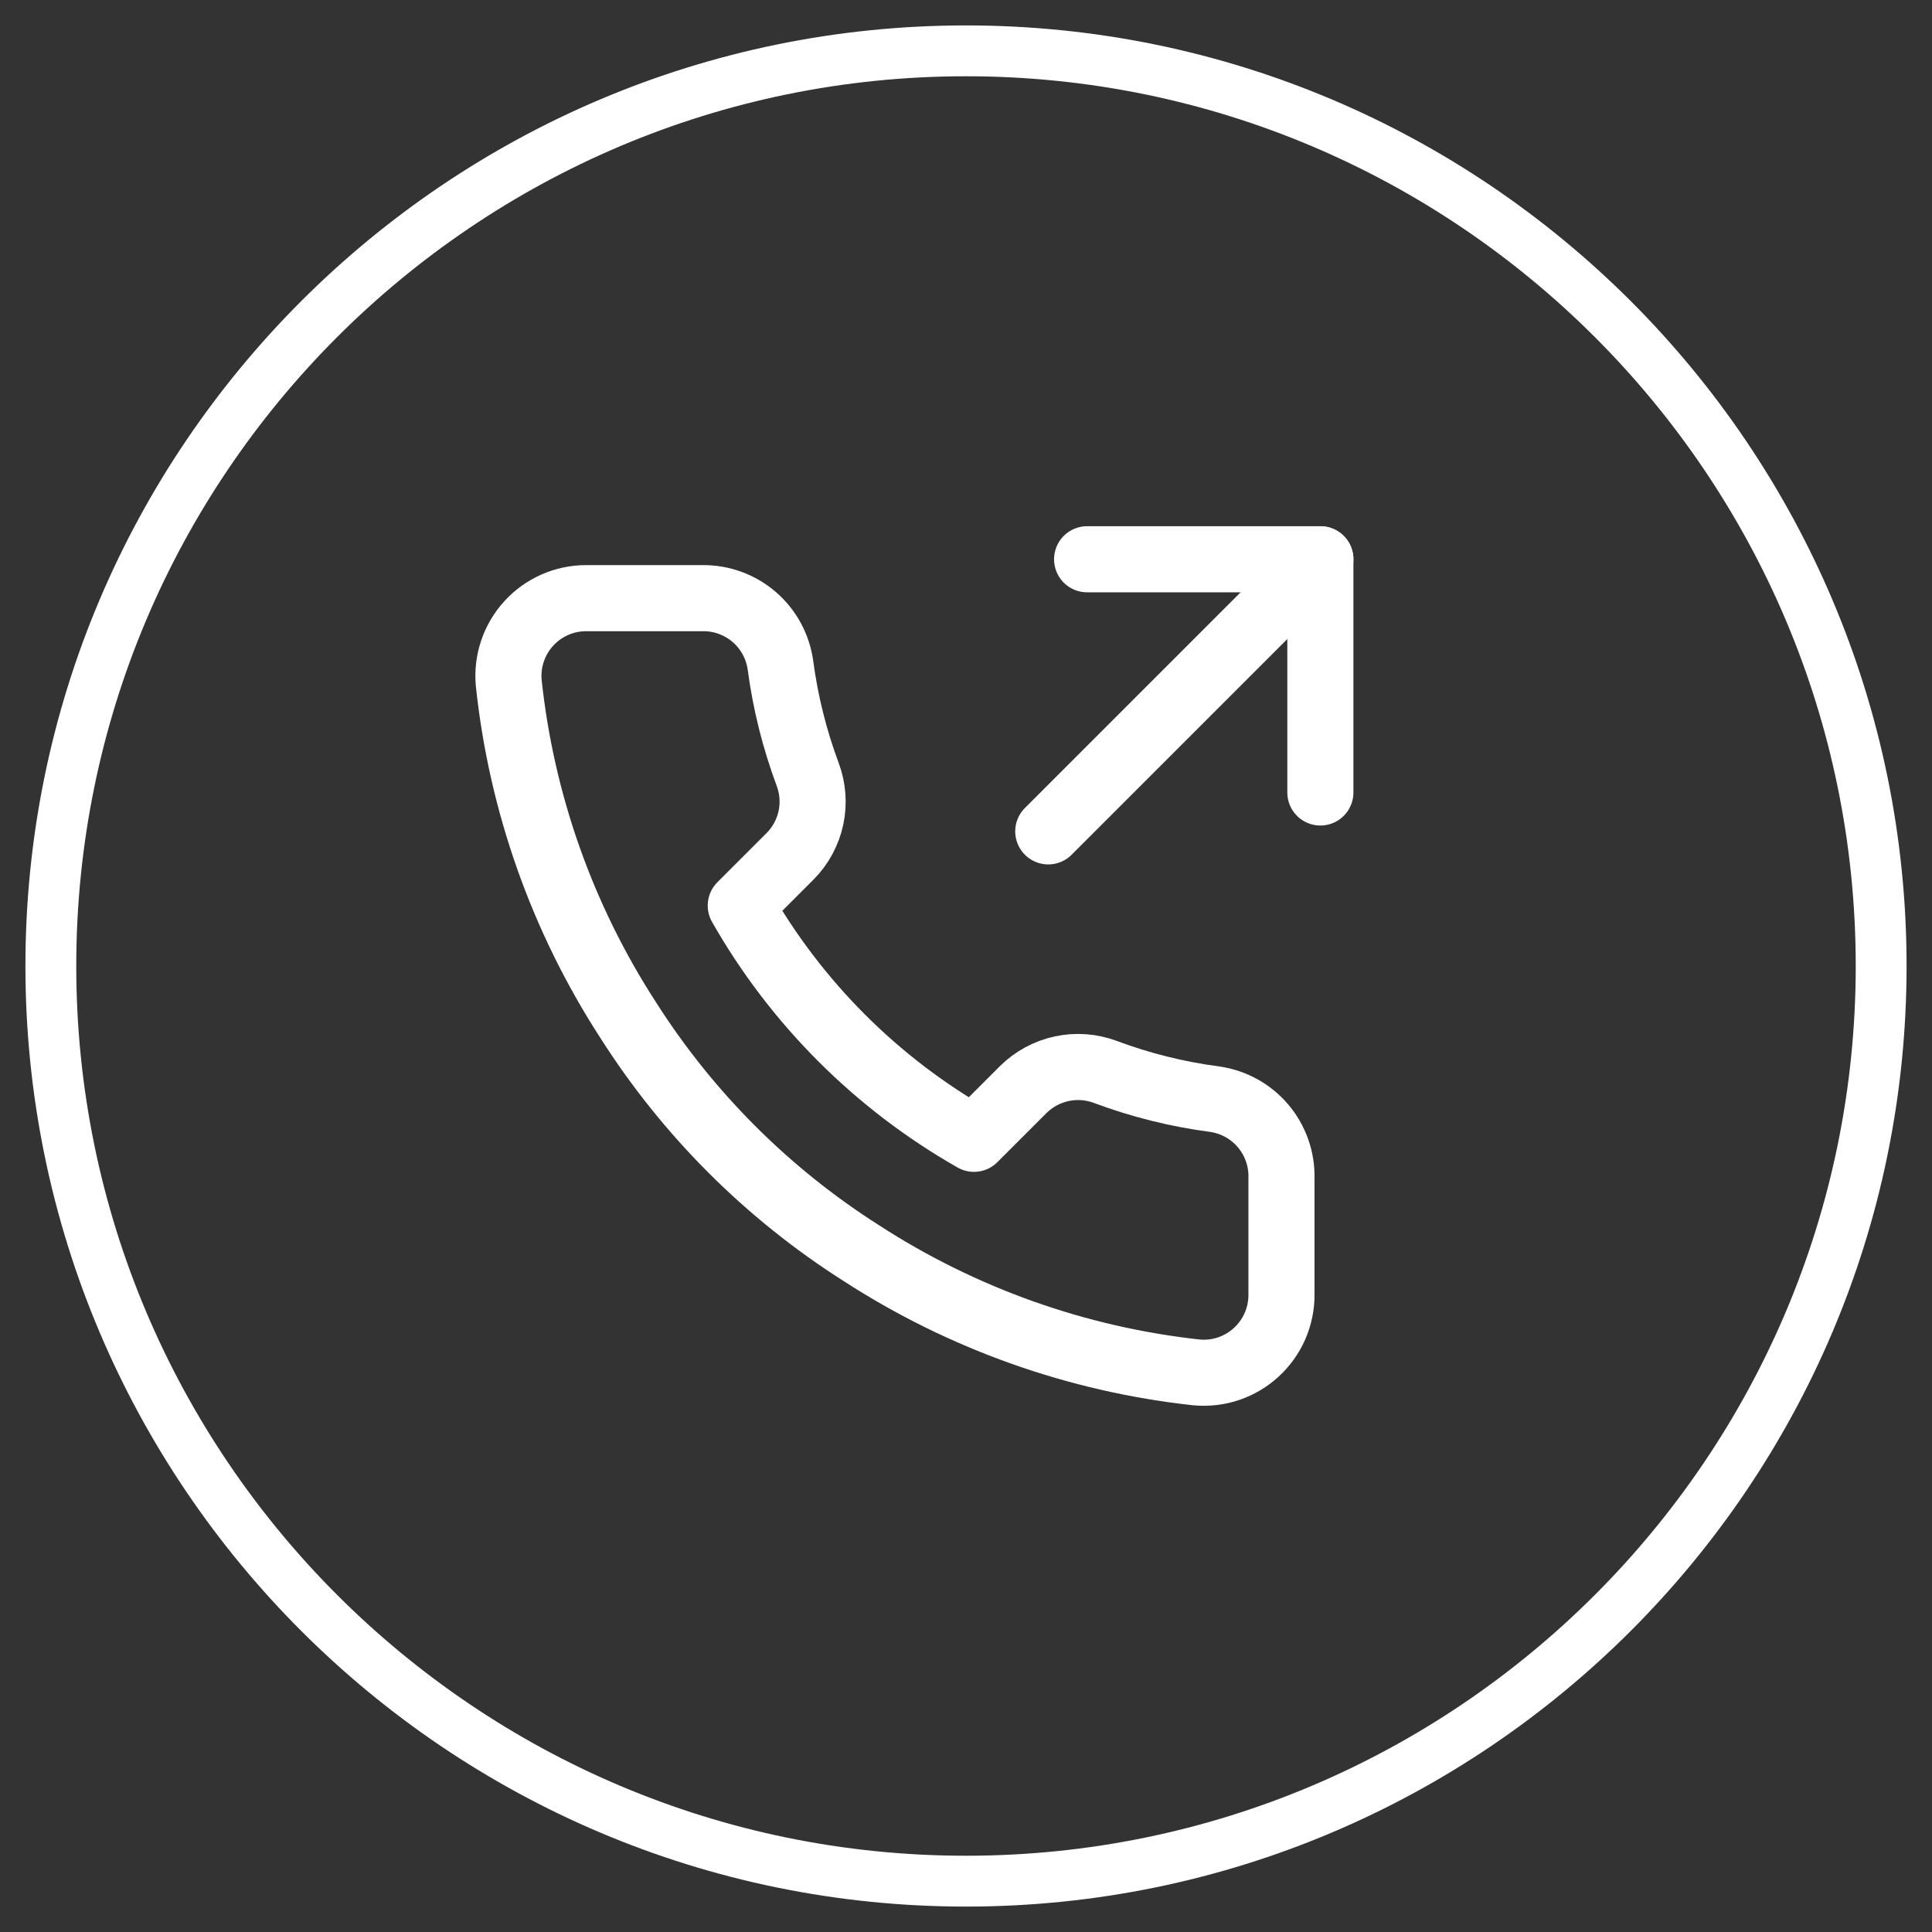 <svg width="38" height="38" viewBox="0 0 38 38" fill="none" xmlns="http://www.w3.org/2000/svg">
<rect x="0" y="0" width="38" height="38" fill="#333333" stroke="none"/>
<path d="M19 1C9.072 1 1 9.072 1 19C1 28.928 9.072 37 19 37C28.928 37 37 28.928 37 19C37 9.072 28.928 1 19 1Z" stroke="white"/>
<path d="M25.97 15.587V11H21.382" stroke="white" stroke-width="1.3" stroke-linecap="round" stroke-linejoin="round"/>
<path d="M20.618 16.352L25.97 11" stroke="white" stroke-width="1.3" stroke-linecap="round" stroke-linejoin="round"/>
<path d="M25.205 23.171V25.465C25.206 25.678 25.162 25.889 25.077 26.084C24.991 26.279 24.866 26.454 24.709 26.598C24.553 26.742 24.367 26.851 24.166 26.92C23.964 26.988 23.75 27.013 23.538 26.994C21.186 26.738 18.926 25.934 16.94 24.647C15.093 23.473 13.527 21.907 12.353 20.06C11.061 18.065 10.257 15.794 10.006 13.431C9.987 13.22 10.012 13.007 10.08 12.806C10.148 12.604 10.257 12.42 10.4 12.263C10.543 12.106 10.717 11.981 10.911 11.895C11.105 11.809 11.315 11.765 11.528 11.765H13.821C14.192 11.761 14.552 11.893 14.833 12.134C15.114 12.376 15.298 12.712 15.35 13.08C15.447 13.814 15.627 14.534 15.885 15.228C15.988 15.502 16.011 15.799 15.95 16.085C15.889 16.371 15.747 16.633 15.541 16.841L14.57 17.812C15.659 19.726 17.244 21.311 19.157 22.399L20.128 21.428C20.336 21.223 20.599 21.081 20.885 21.02C21.171 20.959 21.468 20.981 21.742 21.084C22.435 21.343 23.156 21.523 23.89 21.619C24.261 21.672 24.601 21.859 24.843 22.145C25.085 22.431 25.214 22.796 25.205 23.171Z" stroke="white" stroke-width="1.3" stroke-linecap="round" stroke-linejoin="round"/>
</svg>
